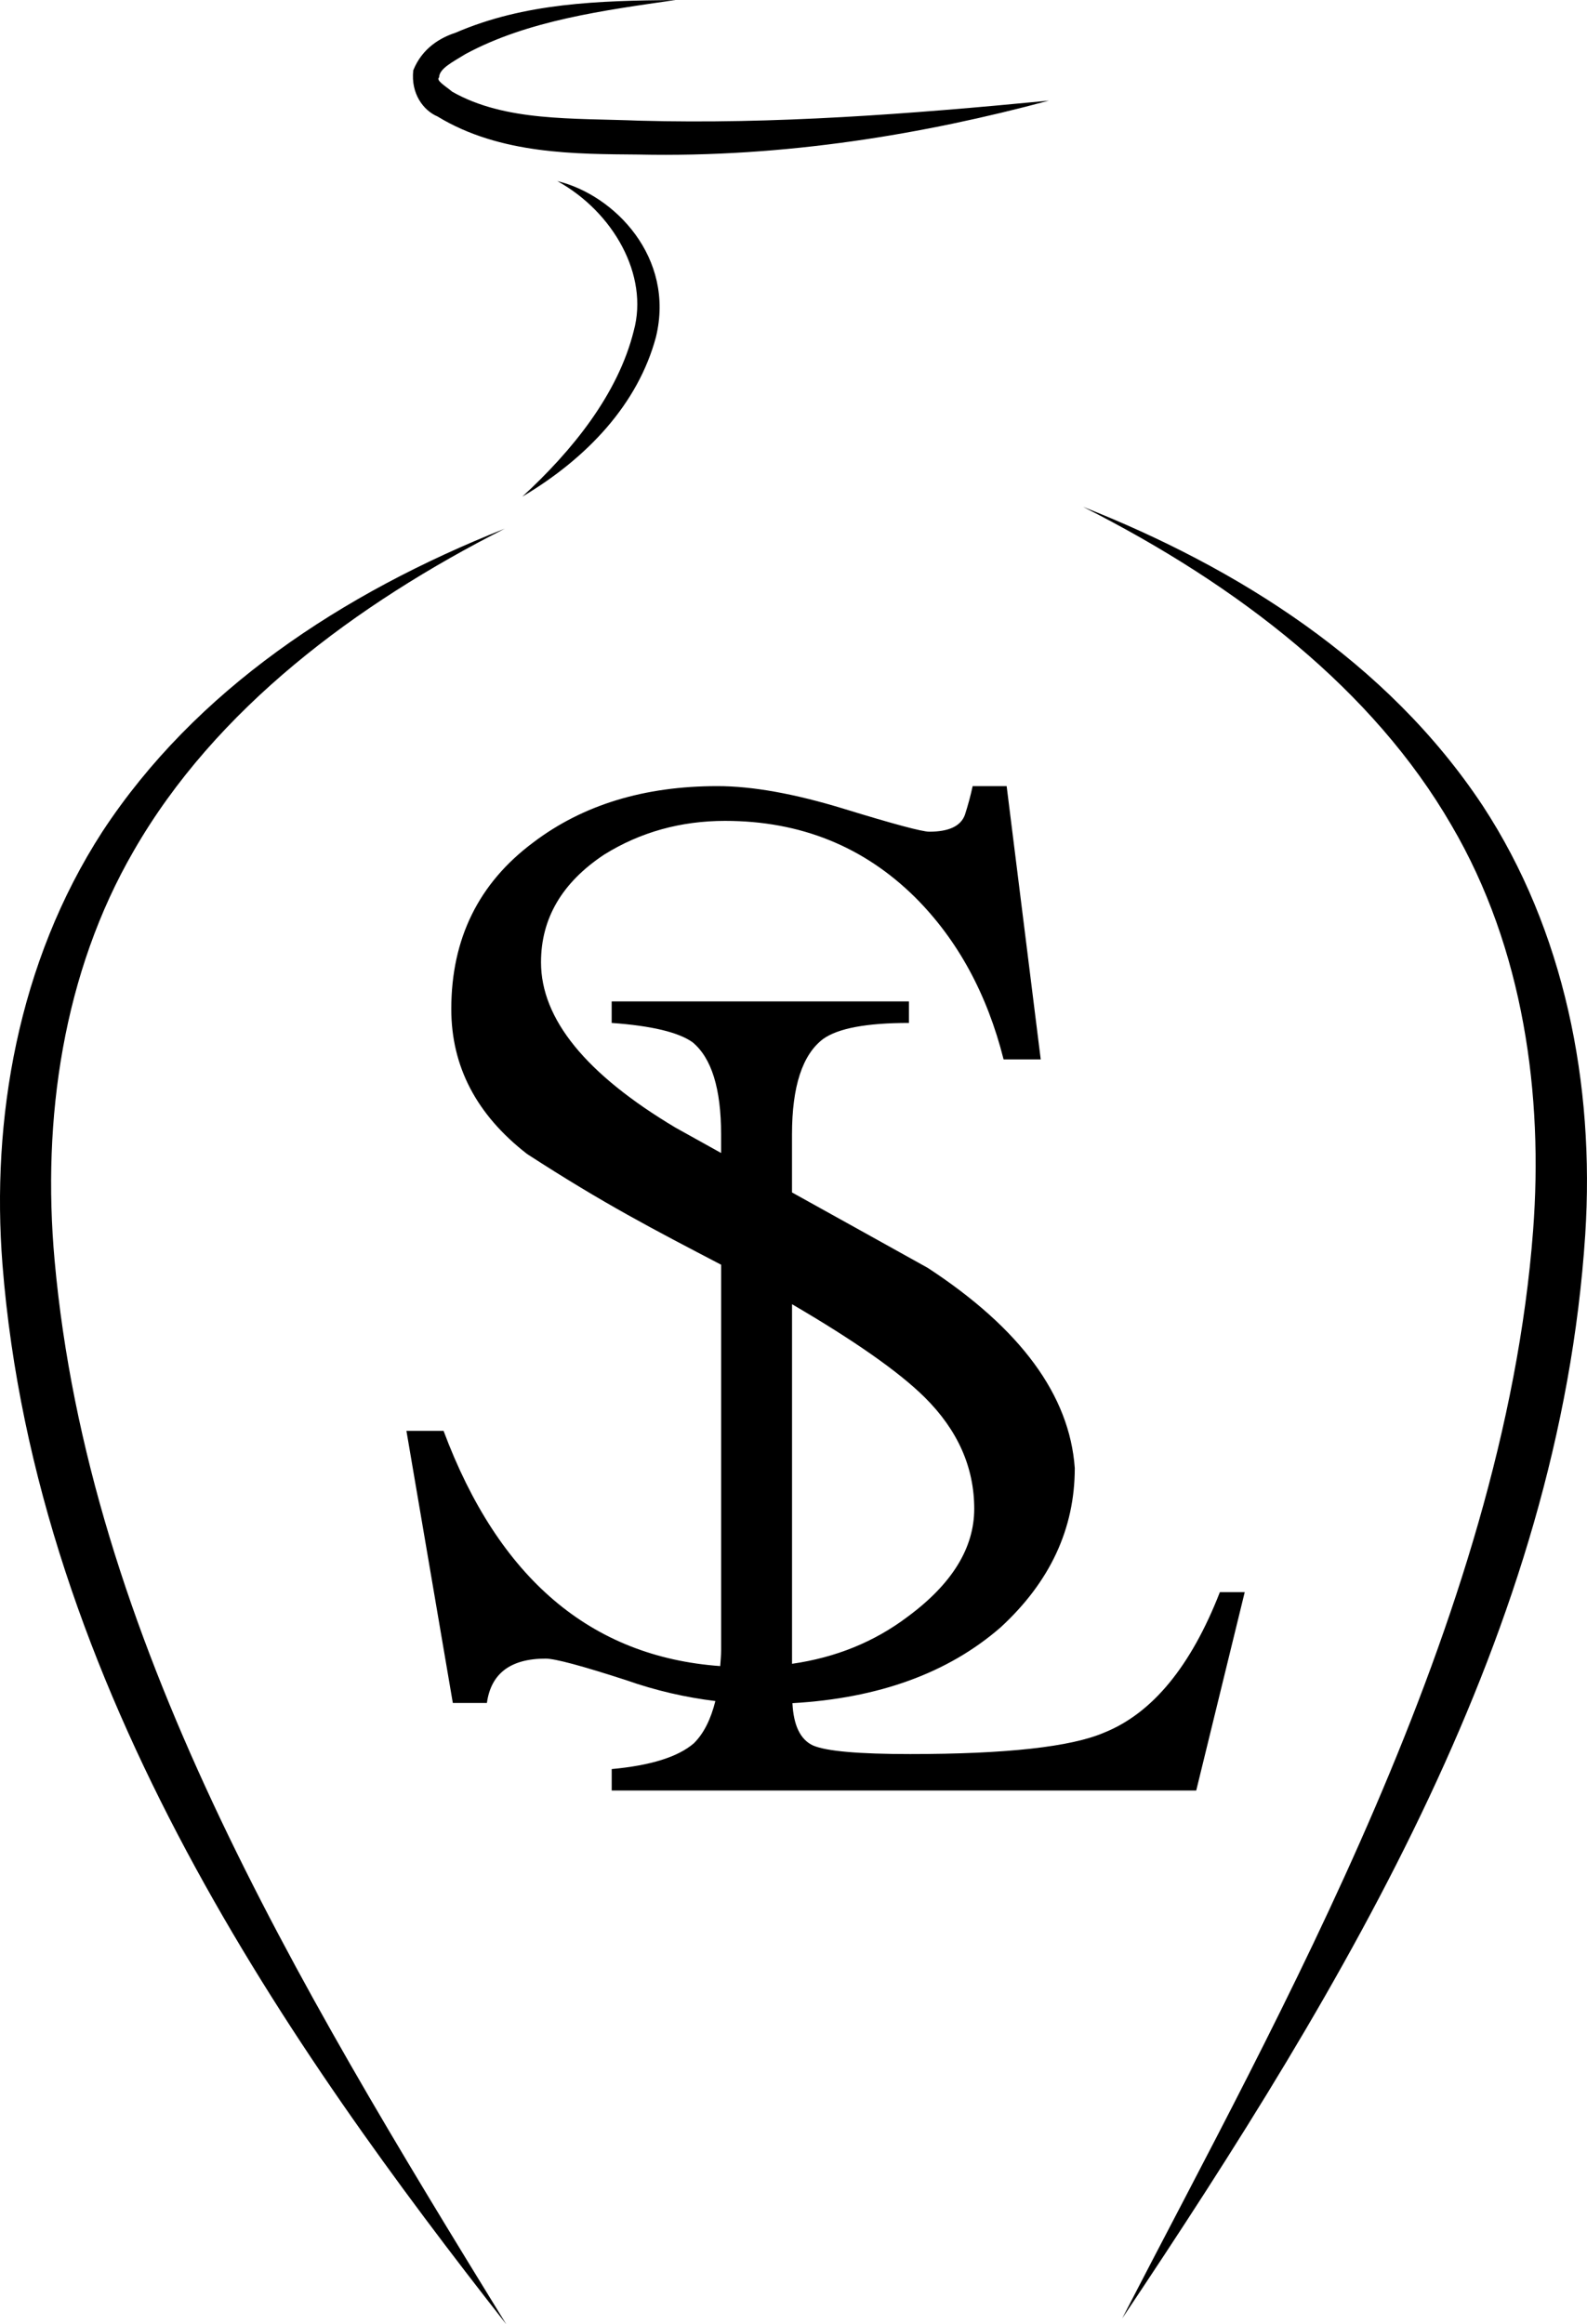 <?xml version="1.0" encoding="UTF-8" standalone="no"?>
<svg
   xmlns:dc="http://purl.org/dc/elements/1.1/"
   xmlns:cc="http://creativecommons.org/ns#"
   xmlns:rdf="http://www.w3.org/1999/02/22-rdf-syntax-ns#"
   xmlns:svg="http://www.w3.org/2000/svg"
   xmlns="http://www.w3.org/2000/svg"
   xmlns:sodipodi="http://sodipodi.sourceforge.net/DTD/sodipodi-0.dtd"
   xmlns:inkscape="http://www.inkscape.org/namespaces/inkscape"
   width="13.452mm"
   height="19.701mm"
   viewBox="0 0 13.452 19.701"
   version="1.1"
   id="svg949"
   sodipodi:docname="logo.svg"
   inkscape:version="0.92.3 (2405546, 2018-03-11)">
  <sodipodi:namedview
     pagecolor="#ffffff"
     bordercolor="#666666"
     borderopacity="1"
     objecttolerance="10"
     gridtolerance="10"
     guidetolerance="10"
     inkscape:pageopacity="0"
     inkscape:pageshadow="2"
     inkscape:window-width="983"
     inkscape:window-height="851"
     id="namedview1016"
     showgrid="false"
     inkscape:zoom="7.3559413"
     inkscape:cx="25.179438"
     inkscape:cy="44.766537"
     inkscape:window-x="214"
     inkscape:window-y="144"
     inkscape:window-maximized="0"
     inkscape:current-layer="svg949" />
  <defs
     id="defs943">
    <inkscape:path-effect
       effect="skeletal"
       id="path-effect1317-9-5"
       is_visible="true"
       pattern="m 342.337,216.486 c 16.537,1.446 30.254,1.282 42.563,-1.029 -14.855,-0.499 -28.954,-0.219 -42.563,1.029 z"
       copytype="single_stretched"
       prop_scale="0.216"
       scale_y_rel="false"
       spacing="0"
       normal_offset="0"
       tang_offset="0"
       prop_units="false"
       vertical_pattern="false"
       fuse_tolerance="0" />
    <inkscape:path-effect
       effect="skeletal"
       id="path-effect1400-6"
       is_visible="true"
       pattern="m 208.714,137.429 c 16.537,1.446 30.254,1.282 42.563,-1.029 -14.855,-0.499 -28.954,-0.219 -42.563,1.029 z"
       copytype="single_stretched"
       prop_scale="0.137"
       scale_y_rel="false"
       spacing="0"
       normal_offset="0"
       tang_offset="0"
       prop_units="false"
       vertical_pattern="false"
       fuse_tolerance="0" />
    <inkscape:path-effect
       effect="skeletal"
       id="path-effect1339-3"
       is_visible="true"
       pattern="m 208.714,137.429 c 16.537,1.446 30.254,1.282 42.563,-1.029 -14.855,-0.499 -28.954,-0.219 -42.563,1.029 z"
       copytype="single_stretched"
       prop_scale="0.093"
       scale_y_rel="false"
       spacing="0"
       normal_offset="0"
       tang_offset="0"
       prop_units="false"
       vertical_pattern="false"
       fuse_tolerance="0" />
    <inkscape:path-effect
       effect="skeletal"
       id="path-effect1317-3"
       is_visible="true"
       pattern="m 208.574,137.616 c 16.537,1.446 30.254,1.282 42.563,-1.029 -14.855,-0.499 -28.954,-0.219 -42.563,1.029 z"
       copytype="single_stretched"
       prop_scale="0.216"
       scale_y_rel="false"
       spacing="0"
       normal_offset="0"
       tang_offset="0"
       prop_units="false"
       vertical_pattern="false"
       fuse_tolerance="0" />
  </defs>
  <path
     style="display:inline;fill:#000000;stroke:none;stroke-width:0.216px;stroke-linecap:butt;stroke-linejoin:miter;stroke-opacity:1"
     d="M 4.279,4.481 C 2.894,5.03 1.654,5.852 0.868,7.049 c 0,0 -2.3e-7,1e-6 -2.3e-7,1e-6 C 0.149,8.16 -0.075,9.494 0.021,10.719 0.305,14.319 2.473,17.381 4.291,19.701 2.48,16.756 0.751,13.878 0.463,10.685 0.354,9.481 0.537,8.242 1.133,7.213 1.827,6.005 3.023,5.118 4.279,4.481 Z"
     id="path1309-7"
     inkscape:connector-curvature="0"
     inkscape:path-effect="#path-effect1317-3"
     inkscape:original-d="M 4.2935313,4.5137183 C -1.9581382,7.3272258 -0.16484362,13.103082 4.1342283,19.801619"
     sodipodi:nodetypes="cc" />
  <path
     style="display:inline;fill:#000000;stroke:none;stroke-width:0.216px;stroke-linecap:butt;stroke-linejoin:miter;stroke-opacity:1"
     d="M 4.427,4.21 C 4.984,3.879 5.409,3.42 5.56,2.857 5.724,2.183 5.209,1.652 4.724,1.535 5.2,1.798 5.501,2.334 5.372,2.804 5.238,3.344 4.847,3.824 4.427,4.21 Z"
     id="path1331-2"
     inkscape:connector-curvature="0"
     inkscape:path-effect="#path-effect1339-3"
     inkscape:original-d="M 4.4178726,4.1975589 C 5.3562169,3.5016911 6.153293,2.157367 4.7597658,1.4626686"
     sodipodi:nodetypes="cc" />
  <path
     style="display:inline;fill:#000000;stroke:none;stroke-width:0.216px;stroke-linecap:butt;stroke-linejoin:miter;stroke-opacity:1"
     d="M 5.726,0 C 5.071,0.006 4.447,0.024 3.86,0.278 c 0,0 -4e-7,1.4e-7 -4e-7,1.4e-7 -0.126,0.041 -0.281,0.129 -0.357,0.318 0,0 -1e-7,8e-7 -1e-7,8e-7 -0.022,0.199 0.087,0.341 0.205,0.391 C 4.241,1.312 4.889,1.305 5.411,1.31 6.659,1.337 7.841,1.135 8.891,0.853 7.7,0.968 6.558,1.054 5.422,1.023 4.848,1 4.283,1.032 3.834,0.778 3.771,0.726 3.693,0.681 3.722,0.656 3.723,0.581 3.838,0.525 3.946,0.458 4.476,0.172 5.119,0.088 5.726,0 Z"
     id="path1392-5"
     inkscape:connector-curvature="0"
     inkscape:path-effect="#path-effect1400-6"
     inkscape:original-d="M 5.7272476,0.02266706 C 2.220007,0.28936057 2.9810228,1.6973755 8.9056151,0.96958067"
     sodipodi:nodetypes="cc" />
  <path
     style="display:inline;fill:#000000;stroke:none;stroke-width:0.216px;stroke-linecap:butt;stroke-linejoin:miter;stroke-opacity:1"
     d="m 9.18,4.296 c 1.319,0.667 2.46,1.553 3.123,2.699 0,3e-7 0,6e-7 10e-7,9e-7 0.615,1.048 0.779,2.294 0.692,3.437 -0.252,3.311 -2.155,6.645 -3.483,9.22 C 11.434,16.779 13.217,13.813 13.437,10.466 13.52,9.187 13.258,7.883 12.569,6.831 11.758,5.605 10.484,4.811 9.18,4.296 Z"
     id="path1309-2-8"
     inkscape:connector-curvature="0"
     inkscape:path-effect="#path-effect1317-9-5"
     inkscape:original-d="M 9.1950569,4.2630917 C 15.446728,7.076599 13.653432,12.852456 9.35436,19.550994"
     sodipodi:nodetypes="cc" />
  <path
     style="font-style:normal;font-variant:normal;font-weight:normal;font-stretch:normal;font-size:11.801px;line-height:1.25;font-family:MingLiU-ExtB;-inkscape-font-specification:MingLiU-ExtB;letter-spacing:0px;word-spacing:0px;display:inline;fill:#000000;fill-opacity:1;stroke:none;stroke-width:1.115"
     d="m 22.947,25.145 c -2.342,0 -4.305,0.6 -5.889,1.801 -1.749,1.303 -2.623,3.081 -2.623,5.33 0,1.84 0.809,3.384 2.426,4.637 2.472,1.602 4.049,2.414 6.205,3.541 v 12.326 c 0,0.184 -0.019,0.342 -0.029,0.512 C 18.899,52.994 15.95,50.485 14.188,45.768 H 13 l 1.484,8.703 h 1.09 c 0.132,-0.946 0.759,-1.418 1.881,-1.418 0.297,0 1.154,0.229 2.572,0.689 0.959,0.338 1.911,0.553 2.855,0.668 -0.144,0.576 -0.368,1.037 -0.691,1.354 -0.504,0.434 -1.379,0.708 -2.625,0.822 v 0.686 h 18.697 l 1.551,-6.344 h -0.795 c -0.928,2.378 -2.163,3.875 -3.701,4.492 -1.061,0.457 -3.129,0.686 -6.205,0.686 -1.644,0 -2.679,-0.091 -3.104,-0.273 -0.413,-0.189 -0.627,-0.649 -0.662,-1.355 2.756,-0.157 4.978,-0.962 6.656,-2.422 1.584,-1.457 2.375,-3.155 2.375,-5.098 -0.165,-2.326 -1.732,-4.46 -4.701,-6.402 -1.457,-0.812 -2.897,-1.61 -4.344,-2.414 v -1.855 c 0,-1.532 0.331,-2.55 0.994,-3.053 0.477,-0.343 1.394,-0.514 2.746,-0.514 v -0.688 h -9.508 v 0.688 c 1.273,0.091 2.135,0.297 2.586,0.617 0.61,0.503 0.914,1.486 0.914,2.949 v 0.594 c -0.483,-0.268 -0.973,-0.541 -1.455,-0.809 -2.87,-1.712 -4.305,-3.477 -4.305,-5.291 0,-1.406 0.675,-2.555 2.027,-3.449 1.155,-0.716 2.443,-1.074 3.861,-1.074 2.408,0 4.436,0.818 6.086,2.453 1.353,1.354 2.294,3.08 2.822,5.176 h 1.188 l -1.09,-8.74 h -1.088 c -0.066,0.307 -0.149,0.613 -0.248,0.92 -0.132,0.358 -0.512,0.537 -1.139,0.537 -0.231,0 -1.137,-0.243 -2.721,-0.729 -1.584,-0.486 -2.937,-0.729 -4.059,-0.729 z m 2.387,16.572 c 1.973,1.153 3.41,2.153 4.244,2.979 1.056,1.048 1.584,2.236 1.584,3.564 0,1.252 -0.708,2.403 -2.127,3.451 -1.066,0.806 -2.3,1.307 -3.701,1.508 z"
     id="text853-9"
     transform="scale(0.265)"
     inkscape:connector-curvature="0"
     sodipodi:nodetypes="scsccscccccscccccccccsccccccsccccccsccscsccccccsssccsccc" />
</svg>
